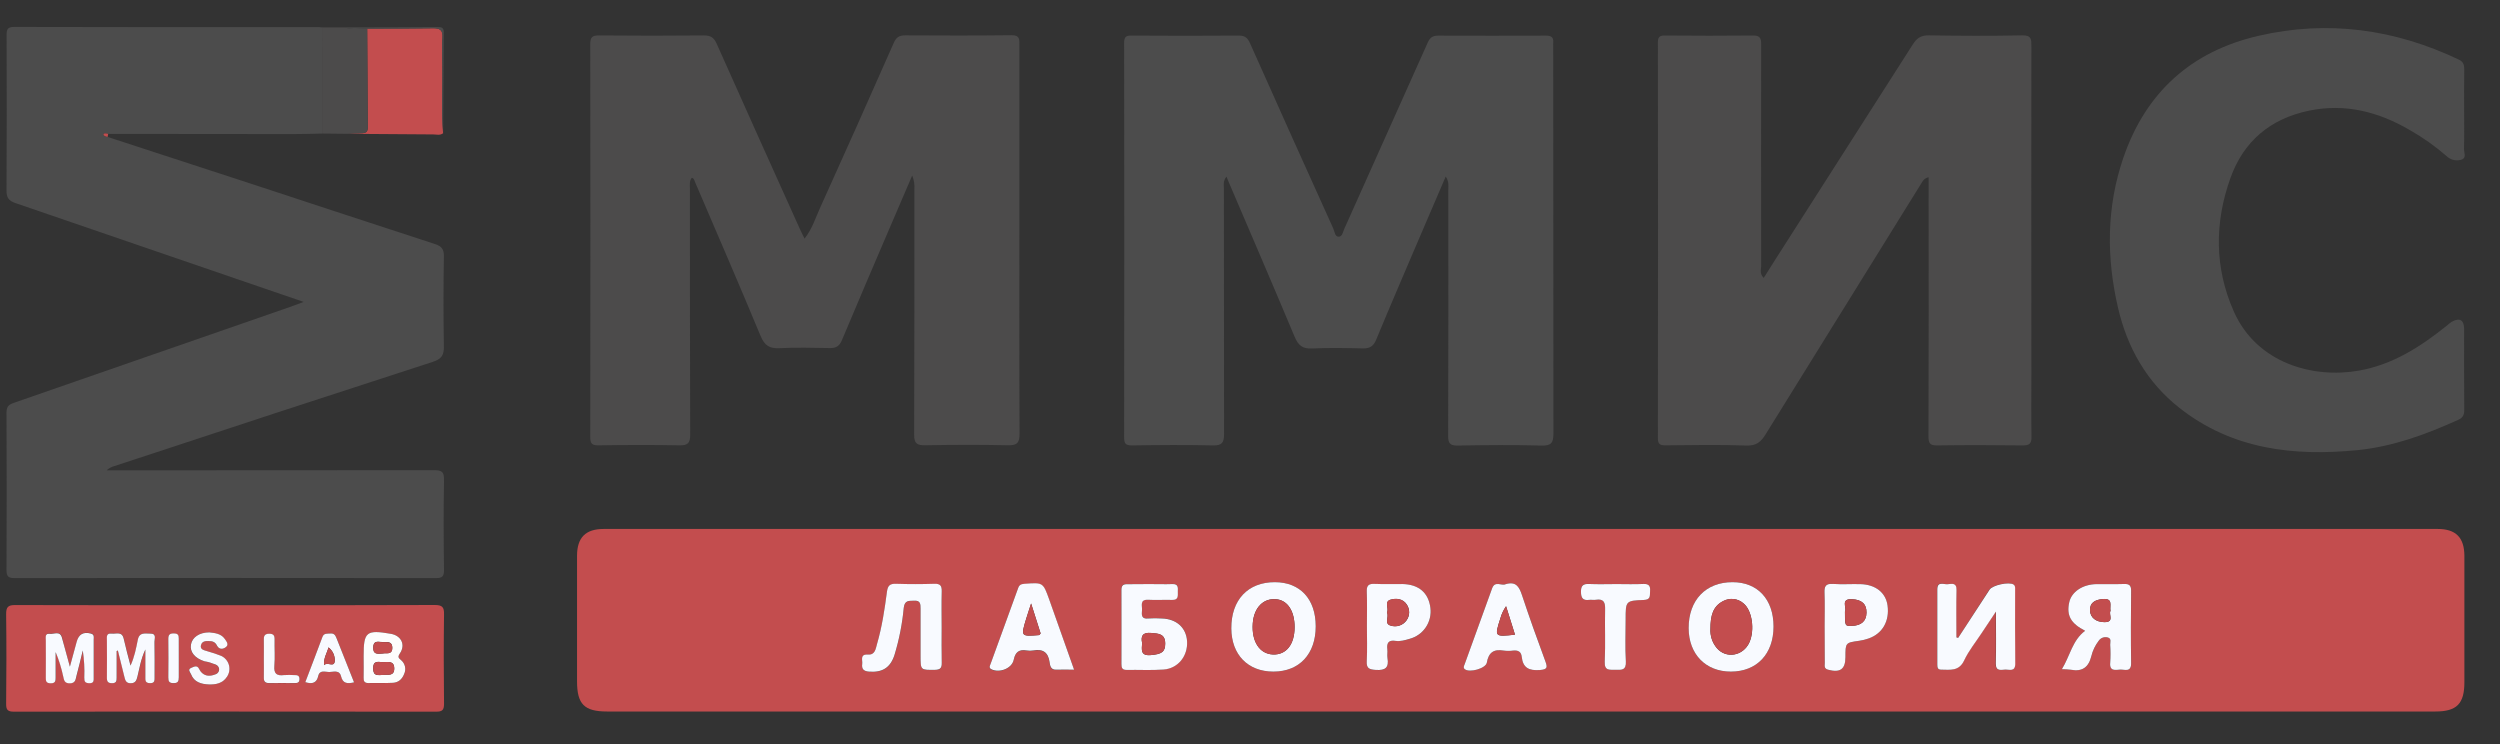 <svg width="168" height="50" viewBox="0 0 168 50" fill="none" xmlns="http://www.w3.org/2000/svg">
<rect x="0" y="0" width="168" height="50" fill="#333333" stroke="none"/>
<g clip-path="url(#clip0_1497_18898)">
<path d="M102.165 47.813H40.799C39.265 47.813 38.777 47.324 38.777 45.786C38.777 42.973 38.777 40.162 38.777 37.353C38.777 36.124 39.35 35.546 40.568 35.546H163.811C165.032 35.546 165.601 36.123 165.607 37.348C165.607 40.18 165.607 43.013 165.607 45.845C165.607 47.295 165.096 47.813 163.655 47.813H102.165ZM131.585 42.868L131.458 42.828C131.458 41.765 131.441 40.702 131.465 39.639C131.477 39.128 131.126 39.237 130.862 39.256C130.597 39.275 130.171 39.033 130.172 39.613C130.172 41.293 130.172 42.973 130.172 44.654C130.172 44.836 130.192 44.996 130.428 44.998C131.031 44.998 131.63 45.125 131.982 44.371C132.285 43.723 132.749 43.151 133.149 42.546C133.435 42.114 133.724 41.683 134.115 41.095C134.115 42.391 134.134 43.49 134.107 44.586C134.094 45.146 134.474 44.995 134.757 44.992C135.039 44.99 135.419 45.159 135.413 44.595C135.392 42.932 135.406 41.278 135.404 39.618C135.404 39.49 135.428 39.362 135.296 39.275C134.995 39.078 133.89 39.312 133.687 39.622C132.989 40.703 132.289 41.785 131.585 42.868ZM119.181 42.101C119.181 40.278 118.117 39.124 116.429 39.122C114.624 39.122 113.469 40.328 113.477 42.216C113.484 43.966 114.62 45.132 116.316 45.132C118.061 45.13 119.18 43.948 119.181 42.101ZM88.417 42.088C88.417 40.255 87.368 39.124 85.67 39.122C83.862 39.122 82.735 40.316 82.745 42.229C82.754 43.999 83.862 45.133 85.576 45.132C87.321 45.129 88.418 43.953 88.417 42.088ZM63.281 42.173C63.281 41.365 63.263 40.556 63.288 39.749C63.3 39.366 63.187 39.228 62.788 39.238C61.938 39.266 61.086 39.267 60.236 39.238C59.817 39.223 59.661 39.336 59.603 39.781C59.45 40.959 59.272 42.138 58.938 43.281C58.85 43.584 58.811 44.027 58.348 43.992C57.759 43.948 57.981 44.359 57.942 44.632C57.891 44.99 58.07 45.114 58.415 45.143C59.297 45.206 59.835 44.877 60.11 44.029C60.425 42.993 60.635 41.927 60.735 40.848C60.794 40.32 61.098 40.394 61.44 40.376C61.853 40.353 61.867 40.599 61.864 40.903C61.858 41.966 61.864 43.028 61.864 44.091C61.864 45.051 61.864 45.032 62.826 45.022C63.199 45.022 63.298 44.894 63.289 44.54C63.267 43.746 63.28 42.959 63.28 42.173H63.281ZM138.557 44.969C138.763 44.971 138.969 44.984 139.174 45.007C139.931 45.148 140.355 44.843 140.541 44.097C140.63 43.723 140.797 43.371 141.032 43.065C141.097 42.967 141.193 42.891 141.304 42.85C141.415 42.809 141.537 42.805 141.651 42.838C141.906 42.911 141.803 43.155 141.809 43.328C141.836 43.731 141.836 44.136 141.809 44.54C141.754 45.124 142.156 45.018 142.473 44.996C142.79 44.974 143.227 45.209 143.216 44.553C143.189 42.936 143.197 41.317 143.216 39.701C143.216 39.317 143.077 39.23 142.73 39.243C142.112 39.266 141.495 39.243 140.877 39.252C139.95 39.269 139.215 39.764 139.056 40.469C138.86 41.356 139.156 41.893 140.123 42.388C139.259 43.033 139.111 44.068 138.557 44.969ZM77.248 39.249C76.759 39.249 76.27 39.261 75.78 39.249C75.496 39.24 75.355 39.31 75.358 39.633C75.369 41.295 75.366 42.952 75.358 44.61C75.358 44.856 75.396 45.015 75.699 45.01C76.528 44.995 77.362 45.045 78.186 44.985C79.166 44.914 79.827 44.076 79.77 43.087C79.715 42.174 79.057 41.581 78.061 41.553C77.763 41.531 77.464 41.531 77.166 41.553C76.678 41.609 76.717 41.29 76.74 40.992C76.763 40.694 76.565 40.265 77.17 40.297C77.699 40.326 78.234 40.289 78.764 40.306C79.219 40.32 79.135 40.008 79.148 39.742C79.161 39.476 79.186 39.223 78.78 39.24C78.27 39.267 77.759 39.249 77.248 39.249ZM101.18 39.257C100.909 39.394 100.461 39.001 100.271 39.535C99.662 41.237 99.04 42.932 98.426 44.633C98.387 44.74 98.298 44.867 98.438 44.972C98.758 45.228 99.845 44.921 99.917 44.526C100.033 43.849 100.386 43.602 101.047 43.718C101.259 43.746 101.474 43.746 101.687 43.718C102.013 43.685 102.224 43.785 102.261 44.137C102.339 44.879 102.75 45.078 103.47 45.026C103.992 44.987 104.002 44.854 103.848 44.435C103.304 42.959 102.774 41.477 102.276 39.985C102.091 39.434 101.871 39.049 101.18 39.257ZM72.18 45.003C71.602 43.38 71.055 41.842 70.506 40.304C70.093 39.146 70.093 39.154 68.844 39.244C68.63 39.261 68.499 39.303 68.418 39.527C67.807 41.228 67.18 42.922 66.566 44.622C66.525 44.738 66.415 44.894 66.633 44.995C67.174 45.251 67.997 44.926 68.118 44.356C68.225 43.836 68.473 43.634 68.988 43.724C69.136 43.749 69.286 43.749 69.433 43.724C70.073 43.613 70.433 43.835 70.529 44.504C70.56 44.723 70.584 45.033 70.969 45.016C71.354 44.998 71.72 45.003 72.18 45.003ZM91.857 42.062C91.857 42.848 91.889 43.637 91.844 44.421C91.817 44.917 91.999 44.992 92.455 45.023C93.111 45.068 93.35 44.858 93.239 44.219C93.208 44.032 93.254 43.835 93.23 43.646C93.176 43.219 93.305 42.999 93.777 43.07C94.1 43.119 94.417 43.024 94.717 42.936C95.165 42.819 95.554 42.544 95.813 42.16C96.072 41.777 96.182 41.313 96.124 40.854C95.996 39.831 95.345 39.274 94.244 39.251C93.628 39.239 93.01 39.271 92.394 39.24C91.986 39.219 91.829 39.331 91.846 39.765C91.88 40.531 91.857 41.297 91.857 42.063V42.062ZM122.621 42.062C122.621 42.891 122.621 43.724 122.621 44.551C122.621 44.723 122.554 44.925 122.837 45.001C123.652 45.223 124.01 44.976 124.01 44.157C124.01 43.187 124.01 43.191 124.942 43.059C125.153 43.028 125.36 42.977 125.561 42.907C126.508 42.579 126.99 41.737 126.84 40.683C126.721 39.824 126.025 39.276 125.006 39.252C124.39 39.238 123.77 39.279 123.156 39.238C122.68 39.207 122.588 39.406 122.605 39.828C122.642 40.572 122.615 41.317 122.621 42.063V42.062ZM108.641 39.248C108.023 39.248 107.404 39.27 106.788 39.24C106.376 39.22 106.236 39.345 106.24 39.773C106.244 40.2 106.368 40.361 106.789 40.308C106.936 40.29 107.089 40.325 107.235 40.302C107.762 40.219 107.874 40.466 107.862 40.948C107.831 42.118 107.891 43.292 107.836 44.461C107.805 45.108 108.183 44.992 108.559 45.007C108.97 45.022 109.294 45.044 109.257 44.436C109.199 43.503 109.242 42.563 109.242 41.623C109.242 40.385 109.242 40.359 110.463 40.315C110.951 40.297 110.859 40.012 110.883 39.721C110.912 39.375 110.812 39.22 110.429 39.238C109.835 39.271 109.238 39.249 108.641 39.249V39.248Z" fill="#C34D4E"/>
<path d="M21.645 8.975C21.006 8.987 20.366 9.01 19.727 9.01C15.572 9.01 11.419 9.006 7.265 8.998C7.153 8.969 6.976 8.912 6.949 9.024C6.922 9.137 7.105 9.178 7.226 9.201C10.521 10.275 13.816 11.35 17.109 12.426C21.148 13.749 25.182 15.088 29.226 16.399C29.687 16.549 29.838 16.751 29.829 17.244C29.796 19.246 29.792 21.248 29.829 23.255C29.841 23.853 29.685 24.122 29.082 24.317C21.946 26.63 14.816 28.964 7.691 31.32C7.494 31.37 7.312 31.469 7.163 31.608H7.802C14.919 31.608 22.038 31.604 29.158 31.596C29.669 31.596 29.847 31.686 29.837 32.242C29.8 34.265 29.81 36.288 29.837 38.311C29.837 38.735 29.718 38.848 29.301 38.847C19.863 38.836 10.424 38.836 0.984 38.847C0.578 38.847 0.435 38.749 0.437 38.316C0.454 34.781 0.454 31.245 0.437 27.709C0.437 27.233 0.692 27.155 1.018 27.04C7.202 24.896 13.386 22.749 19.568 20.599C19.807 20.515 20.041 20.423 20.408 20.288C19.479 19.971 18.671 19.696 17.864 19.418C12.255 17.492 6.645 15.568 1.035 13.646C0.57 13.487 0.434 13.274 0.438 12.79C0.461 9.319 0.454 5.848 0.444 2.376C0.444 2.001 0.481 1.808 0.947 1.81C7.786 1.826 14.626 1.83 21.466 1.824C21.529 1.827 21.593 1.834 21.655 1.845L21.645 8.975Z" fill="#4C4C4C"/>
<path d="M61.299 11.797C60.743 13.091 60.244 14.248 59.748 15.408C58.687 17.889 57.618 20.367 56.578 22.857C56.409 23.262 56.184 23.398 55.765 23.39C54.636 23.368 53.504 23.341 52.377 23.398C51.7 23.431 51.376 23.213 51.108 22.568C49.676 19.115 48.183 15.683 46.711 12.244C46.663 12.13 46.648 11.988 46.49 11.945C46.313 12.161 46.362 12.421 46.362 12.666C46.362 18.181 46.362 23.696 46.381 29.211C46.381 29.775 46.221 29.937 45.659 29.927C43.848 29.891 42.036 29.898 40.226 29.927C39.766 29.935 39.665 29.799 39.665 29.355C39.678 20.562 39.678 11.767 39.665 2.972C39.665 2.473 39.816 2.377 40.279 2.381C42.622 2.404 44.967 2.404 47.312 2.381C47.762 2.381 47.977 2.528 48.164 2.946C50.003 7.084 51.872 11.21 53.729 15.338C53.822 15.546 53.927 15.751 54.067 16.037C54.578 15.377 54.798 14.659 55.099 13.991C56.773 10.292 58.429 6.583 60.068 2.866C60.233 2.496 60.445 2.373 60.835 2.376C63.221 2.39 65.608 2.396 67.996 2.367C68.545 2.367 68.501 2.664 68.501 3.017C68.501 7.023 68.501 11.027 68.501 15.027C68.501 19.733 68.49 24.439 68.514 29.144C68.514 29.761 68.35 29.936 67.73 29.922C65.879 29.88 64.022 29.889 62.171 29.922C61.628 29.931 61.428 29.802 61.431 29.219C61.453 23.72 61.445 18.231 61.446 12.736C61.474 12.416 61.423 12.094 61.299 11.797Z" fill="#4C4B4B"/>
<path d="M82.419 11.871C82.172 12.176 82.245 12.44 82.245 12.683C82.245 18.176 82.249 23.67 82.257 29.165C82.257 29.731 82.129 29.944 81.518 29.932C79.708 29.889 77.896 29.904 76.085 29.932C75.676 29.932 75.542 29.843 75.542 29.407C75.556 20.569 75.556 11.731 75.542 2.894C75.542 2.51 75.637 2.382 76.038 2.39C78.445 2.408 80.852 2.408 83.259 2.39C83.672 2.39 83.848 2.56 84.007 2.919C85.859 7.074 87.724 11.223 89.601 15.368C89.689 15.564 89.699 15.908 89.956 15.907C90.213 15.905 90.241 15.579 90.34 15.37C92.215 11.199 94.084 7.028 95.946 2.857C96.103 2.504 96.299 2.391 96.662 2.394C99.07 2.402 101.477 2.402 103.885 2.394C104.236 2.394 104.412 2.496 104.376 2.864C104.366 2.971 104.376 3.078 104.376 3.184C104.376 11.83 104.38 20.476 104.39 29.121C104.39 29.761 104.25 29.96 103.582 29.942C101.708 29.892 99.832 29.907 97.955 29.942C97.431 29.951 97.309 29.772 97.316 29.283C97.331 23.788 97.334 18.294 97.326 12.8C97.326 12.514 97.391 12.212 97.152 11.863C96.527 13.316 95.931 14.696 95.34 16.083C94.38 18.33 93.412 20.574 92.477 22.832C92.289 23.286 92.029 23.426 91.561 23.413C90.433 23.385 89.302 23.363 88.175 23.419C87.536 23.453 87.241 23.208 87.002 22.637C85.539 19.147 84.041 15.674 82.553 12.196L82.419 11.871Z" fill="#4C4C4C"/>
<path d="M118.523 18.675C118.803 18.232 119.069 17.806 119.34 17.381C122.409 12.581 125.478 7.779 128.547 2.976C128.813 2.558 129.097 2.367 129.62 2.376C131.707 2.409 133.795 2.42 135.886 2.376C136.519 2.361 136.509 2.652 136.509 3.102C136.501 10.448 136.501 17.793 136.509 25.138C136.509 26.545 136.493 27.951 136.516 29.358C136.524 29.808 136.374 29.937 135.927 29.932C134.009 29.909 132.09 29.903 130.172 29.932C129.661 29.941 129.593 29.753 129.594 29.307C129.609 23.813 129.612 18.32 129.603 12.826V11.911C129.289 11.976 129.193 12.192 129.075 12.381C125.597 17.98 122.122 23.58 118.652 29.182C118.339 29.693 118.025 29.967 117.353 29.941C115.544 29.875 113.732 29.908 111.922 29.927C111.538 29.927 111.41 29.84 111.41 29.436C111.422 20.578 111.422 11.721 111.41 2.863C111.41 2.506 111.503 2.384 111.874 2.386C113.856 2.403 115.839 2.408 117.818 2.386C118.321 2.38 118.353 2.631 118.351 3.019C118.344 7.98 118.344 12.941 118.351 17.902C118.337 18.138 118.244 18.405 118.523 18.675Z" fill="#4C4B4B"/>
<path d="M165.59 7.499C165.59 8.33 165.604 9.161 165.581 9.991C165.574 10.239 165.765 10.606 165.425 10.724C165.253 10.782 165.068 10.791 164.89 10.751C164.713 10.711 164.55 10.623 164.419 10.496C163.647 9.825 162.81 9.233 161.92 8.728C159.831 7.517 157.618 6.937 155.191 7.431C152.574 7.969 150.764 9.489 149.879 11.98C148.815 14.969 148.808 17.99 150.112 20.931C151.659 24.414 155.431 25.449 158.51 24.907C160.785 24.508 162.652 23.308 164.409 21.896C164.518 21.796 164.636 21.703 164.76 21.622C165.29 21.326 165.589 21.503 165.589 22.108C165.589 23.918 165.58 25.729 165.598 27.538C165.598 27.885 165.506 28.073 165.182 28.219C163.021 29.193 160.809 30.009 158.434 30.248C154.125 30.674 150.005 30.201 146.461 27.413C144.267 25.688 142.957 23.371 142.332 20.688C141.546 17.309 141.552 13.93 142.684 10.616C144.188 6.217 147.241 3.455 151.763 2.409C156.432 1.329 160.933 1.955 165.248 4.013C165.556 4.161 165.601 4.39 165.598 4.688C165.581 5.624 165.59 6.561 165.59 7.499Z" fill="#4C4C4C"/>
<path d="M15.159 40.669C19.843 40.669 24.529 40.678 29.213 40.656C29.724 40.656 29.852 40.799 29.839 41.295C29.812 43.295 29.816 45.297 29.839 47.298C29.839 47.72 29.718 47.825 29.305 47.825C19.85 47.814 10.396 47.814 0.943 47.825C0.522 47.825 0.408 47.708 0.413 47.293C0.434 45.293 0.439 43.292 0.413 41.292C0.406 40.788 0.541 40.652 1.046 40.66C5.747 40.676 10.453 40.669 15.159 40.669ZM4.696 44.8C4.498 44.07 4.323 43.481 4.185 42.882C4.057 42.338 3.644 42.627 3.358 42.583C3.013 42.533 3.089 42.83 3.087 43.023C3.081 43.853 3.087 44.685 3.087 45.511C3.087 45.756 3.121 45.908 3.428 45.908C3.734 45.908 3.752 45.728 3.75 45.497C3.75 44.936 3.75 44.373 3.75 43.811C3.967 44.336 4.136 44.88 4.255 45.436C4.315 45.701 4.351 45.913 4.715 45.91C5.08 45.908 5.09 45.625 5.151 45.399C5.306 44.836 5.434 44.266 5.573 43.7C5.665 44.304 5.699 44.915 5.674 45.526C5.668 45.792 5.745 45.909 6.032 45.901C6.32 45.894 6.309 45.708 6.309 45.518C6.309 44.667 6.309 43.817 6.309 42.96C6.309 42.808 6.37 42.63 6.113 42.564C5.601 42.436 5.298 42.6 5.159 43.128C5.02 43.656 4.872 44.153 4.696 44.8ZM7.838 43.751L7.929 43.711C8.075 44.302 8.222 44.891 8.366 45.481C8.424 45.711 8.463 45.918 8.798 45.912C9.133 45.905 9.182 45.711 9.239 45.478C9.384 44.919 9.453 44.338 9.775 43.641C9.775 44.376 9.775 44.928 9.775 45.481C9.775 45.702 9.76 45.901 10.087 45.907C10.415 45.912 10.397 45.706 10.397 45.49C10.397 44.702 10.407 43.913 10.389 43.125C10.389 42.916 10.554 42.566 10.099 42.574C9.756 42.574 9.376 42.459 9.268 42.991C9.154 43.556 9.049 44.129 8.778 44.726C8.612 44.078 8.448 43.506 8.323 42.926C8.21 42.4 7.811 42.611 7.509 42.575C7.126 42.531 7.192 42.818 7.191 43.041C7.191 43.872 7.197 44.703 7.191 45.533C7.191 45.8 7.263 45.917 7.55 45.908C7.838 45.899 7.847 45.748 7.846 45.538C7.834 44.943 7.838 44.346 7.838 43.751ZM24.436 44.214C24.436 44.66 24.443 45.109 24.436 45.551C24.436 45.781 24.49 45.909 24.754 45.903C25.306 45.889 25.86 45.917 26.41 45.886C26.775 45.866 27.027 45.642 27.162 45.293C27.235 45.138 27.255 44.962 27.218 44.794C27.182 44.626 27.091 44.475 26.959 44.364C26.792 44.217 26.704 44.16 26.876 43.909C27.274 43.327 26.963 42.712 26.264 42.592C24.618 42.308 24.438 42.455 24.438 44.087C24.435 44.129 24.435 44.171 24.436 44.214ZM14.067 42.494C13.401 42.494 12.907 42.833 12.824 43.32C12.741 43.807 13.08 44.234 13.738 44.442C13.863 44.46 13.986 44.487 14.107 44.524C14.324 44.633 14.64 44.618 14.713 44.923C14.727 45.009 14.709 45.098 14.662 45.171C14.614 45.244 14.541 45.297 14.457 45.32C14.151 45.448 13.833 45.464 13.562 45.217C13.485 45.145 13.423 45.058 13.379 44.962C13.236 44.657 13.009 44.816 12.838 44.884C12.569 44.99 12.786 45.189 12.83 45.307C13.032 45.844 13.523 45.976 14.016 45.995C14.48 46.014 14.954 45.932 15.245 45.483C15.323 45.369 15.376 45.239 15.399 45.102C15.422 44.965 15.415 44.825 15.378 44.691C15.342 44.557 15.277 44.433 15.187 44.327C15.098 44.221 14.987 44.136 14.861 44.077C14.566 43.96 14.265 43.858 13.959 43.774C13.75 43.7 13.424 43.674 13.496 43.366C13.577 43.026 13.917 43.078 14.19 43.091C14.274 43.101 14.354 43.134 14.422 43.186C14.489 43.238 14.541 43.307 14.573 43.386C14.733 43.683 14.993 43.615 15.165 43.494C15.398 43.331 15.219 43.11 15.103 42.943C14.851 42.569 14.438 42.537 14.067 42.494ZM23.793 45.854C23.387 44.831 22.991 43.848 22.609 42.861C22.53 42.656 22.429 42.549 22.197 42.57C21.991 42.59 21.771 42.531 21.67 42.804C21.287 43.818 20.903 44.83 20.52 45.84C21.009 45.997 21.287 45.889 21.388 45.435C21.489 44.981 21.862 45.165 22.126 45.161C22.415 45.161 22.815 44.996 22.924 45.453C23.034 45.939 23.346 45.959 23.793 45.854ZM17.728 44.249C17.728 44.674 17.736 45.1 17.728 45.528C17.72 45.792 17.803 45.912 18.089 45.912C18.663 45.898 19.239 45.904 19.81 45.912C20.008 45.912 20.131 45.87 20.124 45.63C20.118 45.391 19.967 45.375 19.785 45.375C19.553 45.361 19.319 45.361 19.086 45.375C18.608 45.434 18.393 45.295 18.438 44.762C18.488 44.171 18.438 43.574 18.453 42.98C18.453 42.712 18.375 42.596 18.091 42.596C17.807 42.596 17.722 42.724 17.728 42.98C17.736 43.4 17.728 43.825 17.728 44.249ZM12.016 44.249C12.016 43.806 12.016 43.354 12.016 42.917C12.016 42.682 11.941 42.575 11.688 42.572C11.435 42.568 11.305 42.65 11.311 42.931C11.323 43.798 11.323 44.665 11.311 45.532C11.311 45.794 11.388 45.916 11.671 45.916C11.953 45.916 12.022 45.771 12.017 45.522C12.009 45.091 12.016 44.669 12.016 44.245V44.249Z" fill="#C34D4E"/>
<path d="M29.776 8.954C29.569 9.118 29.328 9.033 29.104 9.033C27.186 9.025 25.255 9.008 23.33 8.992C23.647 8.978 23.97 8.951 24.283 8.954C24.564 8.954 24.719 8.878 24.716 8.56C24.698 6.349 24.689 4.138 24.677 1.927C26.142 1.921 27.606 1.927 29.07 1.9C29.555 1.889 29.769 2.006 29.73 2.533C29.687 3.124 29.711 3.72 29.723 4.314C29.751 5.861 29.648 7.408 29.776 8.954Z" fill="#C34D4E"/>
<path d="M24.675 1.927C24.688 4.138 24.697 6.349 24.715 8.56C24.715 8.878 24.563 8.956 24.281 8.954C23.964 8.954 23.642 8.978 23.329 8.992L21.645 8.974V1.84H23.188C23.675 2.033 24.18 1.893 24.675 1.927Z" fill="#4C4B4B"/>
<path d="M24.675 1.927C24.18 1.892 23.675 2.033 23.188 1.843C25.276 1.843 27.363 1.834 29.453 1.82C29.731 1.82 29.823 1.907 29.82 2.184C29.799 4.441 29.79 6.697 29.777 8.953C29.649 7.408 29.753 5.861 29.723 4.314C29.712 3.72 29.688 3.124 29.731 2.533C29.769 2.006 29.556 1.894 29.071 1.9C27.602 1.932 26.14 1.921 24.675 1.927Z" fill="#4C4C4C"/>
<path d="M7.231 9.201C7.11 9.178 6.93 9.125 6.954 9.024C6.979 8.923 7.158 8.969 7.27 8.997C7.256 9.065 7.243 9.133 7.231 9.201Z" fill="#C34D4E"/>
<path d="M131.586 42.868C132.291 41.787 132.995 40.706 133.7 39.625C133.903 39.316 135.008 39.082 135.31 39.279C135.437 39.364 135.417 39.499 135.417 39.621C135.417 41.284 135.405 42.94 135.426 44.599C135.426 45.162 135.042 44.992 134.77 44.996C134.498 45 134.108 45.15 134.12 44.59C134.147 43.494 134.128 42.395 134.128 41.099C133.737 41.687 133.448 42.121 133.163 42.55C132.766 43.155 132.298 43.726 131.995 44.375C131.643 45.13 131.044 45.004 130.441 45.001C130.2 45.001 130.186 44.84 130.186 44.657C130.186 42.977 130.186 41.297 130.186 39.616C130.186 39.037 130.615 39.283 130.875 39.26C131.134 39.237 131.49 39.123 131.478 39.643C131.454 40.706 131.471 41.769 131.471 42.831L131.586 42.868Z" fill="#F8FAFF"/>
<path d="M119.181 42.101C119.181 43.948 118.061 45.13 116.316 45.132C114.62 45.132 113.484 43.966 113.477 42.216C113.469 40.328 114.627 39.119 116.429 39.122C118.117 39.124 119.181 40.278 119.181 42.101ZM114.942 42.247C114.911 42.719 115.064 43.185 115.368 43.547C115.996 44.29 117.148 44.083 117.56 43.164C117.934 42.324 117.744 41.018 117.162 40.547C116.977 40.385 116.746 40.282 116.5 40.255C116.255 40.228 116.008 40.278 115.791 40.397C115.096 40.751 114.942 41.404 114.942 42.247Z" fill="#F8FAFF"/>
<path d="M88.416 42.088C88.416 43.953 87.319 45.129 85.576 45.132C83.862 45.132 82.754 43.999 82.745 42.229C82.735 40.311 83.862 39.119 85.67 39.122C87.368 39.124 88.415 40.255 88.416 42.088ZM86.997 42.136C86.997 41.084 86.543 40.37 85.816 40.274C84.92 40.159 84.262 40.819 84.185 41.895C84.098 43.104 84.647 43.941 85.539 43.98C86.432 44.018 86.997 43.31 86.997 42.138V42.136Z" fill="#F8FAFF"/>
<path d="M63.28 42.172C63.28 42.959 63.267 43.745 63.286 44.532C63.295 44.881 63.197 45.009 62.824 45.014C61.862 45.024 61.862 45.043 61.862 44.083C61.862 43.02 61.862 41.958 61.862 40.895C61.862 40.591 61.85 40.345 61.437 40.368C61.096 40.386 60.798 40.312 60.733 40.84C60.633 41.919 60.423 42.985 60.107 44.022C59.832 44.87 59.294 45.198 58.413 45.136C58.072 45.111 57.889 44.987 57.94 44.624C57.978 44.357 57.757 43.945 58.345 43.985C58.812 44.019 58.848 43.577 58.936 43.274C59.27 42.13 59.447 40.951 59.601 39.774C59.658 39.329 59.815 39.215 60.234 39.23C61.083 39.26 61.936 39.258 62.785 39.23C63.184 39.217 63.297 39.358 63.285 39.742C63.263 40.556 63.28 41.371 63.28 42.172Z" fill="#F8FAFF"/>
<path d="M138.558 44.969C139.109 44.068 139.26 43.032 140.119 42.389C139.152 41.893 138.857 41.356 139.053 40.471C139.209 39.77 139.948 39.27 140.873 39.253C141.491 39.243 142.109 39.267 142.726 39.244C143.073 39.231 143.216 39.321 143.212 39.702C143.194 41.319 143.187 42.937 143.212 44.554C143.224 45.21 142.775 44.977 142.469 44.998C142.164 45.018 141.751 45.125 141.806 44.541C141.833 44.137 141.833 43.732 141.806 43.329C141.799 43.156 141.908 42.912 141.647 42.839C141.533 42.806 141.412 42.81 141.3 42.851C141.189 42.892 141.094 42.968 141.028 43.067C140.794 43.372 140.627 43.724 140.537 44.099C140.352 44.844 139.927 45.15 139.17 45.008C138.967 44.985 138.762 44.972 138.558 44.969ZM141.825 41.053C141.764 40.697 142.018 40.205 141.326 40.256C140.739 40.299 140.431 40.533 140.448 41.023C140.464 41.513 140.861 41.807 141.423 41.809C142.106 41.811 141.687 41.283 141.825 41.053Z" fill="#F8FAFF"/>
<path d="M77.248 39.249C77.759 39.249 78.271 39.267 78.782 39.249C79.189 39.231 79.158 39.49 79.151 39.751C79.143 40.012 79.226 40.329 78.767 40.315C78.236 40.298 77.702 40.335 77.172 40.306C76.567 40.274 76.766 40.705 76.743 41.001C76.72 41.298 76.68 41.618 77.168 41.561C77.466 41.54 77.766 41.54 78.064 41.561C79.06 41.588 79.717 42.182 79.772 43.096C79.83 44.084 79.168 44.923 78.189 44.994C77.364 45.054 76.527 45.004 75.702 45.019C75.399 45.019 75.359 44.864 75.36 44.619C75.36 42.957 75.369 41.301 75.36 39.642C75.36 39.317 75.499 39.248 75.782 39.258C76.27 39.261 76.759 39.249 77.248 39.249ZM76.75 43.214C76.725 43.654 76.623 44.082 77.328 44.023C78.057 43.96 78.305 43.813 78.303 43.249C78.303 42.584 77.85 42.575 77.351 42.535C76.772 42.486 76.653 42.747 76.75 43.212V43.214Z" fill="#F8FAFF"/>
<path d="M101.18 39.257C101.871 39.048 102.091 39.433 102.275 39.986C102.772 41.478 103.298 42.96 103.847 44.436C104.001 44.855 103.991 44.988 103.469 45.027C102.749 45.079 102.338 44.88 102.26 44.138C102.223 43.786 102.012 43.687 101.685 43.719C101.473 43.748 101.258 43.748 101.046 43.719C100.385 43.603 100.032 43.846 99.916 44.527C99.848 44.922 98.757 45.225 98.437 44.973C98.302 44.868 98.386 44.742 98.425 44.634C99.038 42.933 99.661 41.238 100.27 39.536C100.462 39 100.909 39.394 101.18 39.257ZM101.807 42.65C101.605 42.004 101.405 41.371 101.207 40.738C101.035 40.987 100.905 41.263 100.824 41.555C100.426 42.799 100.426 42.799 101.807 42.65Z" fill="#F8FAFF"/>
<path d="M72.18 45.003C71.724 45.003 71.347 44.987 70.972 45.003C70.597 45.018 70.563 44.712 70.532 44.491C70.436 43.822 70.072 43.596 69.436 43.711C69.289 43.737 69.138 43.737 68.991 43.711C68.48 43.621 68.224 43.824 68.12 44.343C68 44.918 67.177 45.238 66.636 44.982C66.418 44.881 66.528 44.726 66.569 44.609C67.183 42.909 67.81 41.215 68.421 39.514C68.501 39.29 68.633 39.248 68.847 39.231C70.093 39.138 70.093 39.133 70.509 40.292C71.055 41.841 71.602 43.38 72.18 45.003ZM69.29 40.554C69.148 40.994 69.046 41.294 68.954 41.597C68.599 42.774 68.6 42.775 69.826 42.678C69.854 42.678 69.877 42.625 69.93 42.568L69.29 40.554Z" fill="#F8FAFF"/>
<path d="M91.856 42.063C91.856 41.295 91.879 40.528 91.846 39.761C91.828 39.328 91.986 39.215 92.394 39.237C93.01 39.267 93.627 39.237 94.244 39.247C95.345 39.27 95.998 39.834 96.124 40.85C96.182 41.309 96.072 41.773 95.813 42.157C95.554 42.54 95.164 42.816 94.717 42.932C94.413 43.021 94.099 43.115 93.777 43.067C93.305 42.995 93.176 43.215 93.23 43.642C93.254 43.83 93.208 44.026 93.239 44.215C93.346 44.854 93.111 45.064 92.455 45.019C91.998 44.989 91.816 44.913 91.844 44.417C91.888 43.638 91.856 42.849 91.856 42.063ZM93.208 41.168C93.355 41.453 92.998 41.909 93.443 42.037C93.637 42.102 93.846 42.103 94.04 42.04C94.234 41.977 94.402 41.853 94.52 41.687C94.633 41.531 94.695 41.344 94.697 41.152C94.698 40.959 94.64 40.771 94.529 40.614C94.273 40.23 93.822 40.187 93.446 40.298C92.998 40.428 93.355 40.883 93.203 41.166L93.208 41.168Z" fill="#F8FAFF"/>
<path d="M122.615 42.063C122.615 41.317 122.637 40.572 122.607 39.829C122.591 39.407 122.683 39.209 123.158 39.239C123.772 39.28 124.392 39.239 125.009 39.253C126.032 39.274 126.724 39.825 126.843 40.684C126.987 41.738 126.505 42.581 125.564 42.908C125.363 42.978 125.156 43.029 124.945 43.06C124.014 43.188 124.013 43.188 124.013 44.159C124.013 44.977 123.655 45.224 122.84 45.003C122.556 44.926 122.626 44.724 122.624 44.553C122.615 43.722 122.621 42.893 122.615 42.063ZM123.978 41.097C123.978 42.07 123.978 42.07 124.423 42.06C125.073 42.045 125.417 41.74 125.427 41.174C125.437 40.584 125.106 40.301 124.464 40.266C123.657 40.22 124.118 40.84 123.983 41.097H123.978Z" fill="#F8FAFF"/>
<path d="M108.64 39.249C109.238 39.249 109.835 39.271 110.431 39.242C110.814 39.224 110.913 39.379 110.885 39.725C110.86 40.015 110.952 40.3 110.464 40.318C109.241 40.363 109.243 40.389 109.243 41.627C109.243 42.564 109.2 43.504 109.258 44.44C109.295 45.047 108.972 45.026 108.56 45.01C108.184 44.996 107.807 45.111 107.837 44.464C107.892 43.295 107.837 42.121 107.863 40.951C107.876 40.469 107.763 40.222 107.236 40.306C107.09 40.329 106.937 40.294 106.79 40.312C106.372 40.364 106.246 40.193 106.241 39.776C106.236 39.359 106.377 39.224 106.789 39.244C107.404 39.271 108.023 39.249 108.64 39.249Z" fill="#F8FAFF"/>
<path d="M4.696 44.8C4.872 44.153 5.013 43.65 5.149 43.138C5.284 42.627 5.594 42.442 6.103 42.574C6.358 42.641 6.297 42.818 6.298 42.971C6.298 43.822 6.298 44.672 6.298 45.528C6.298 45.721 6.324 45.912 6.022 45.912C5.72 45.912 5.658 45.802 5.664 45.536C5.689 44.925 5.655 44.314 5.563 43.71C5.424 44.276 5.296 44.846 5.141 45.409C5.08 45.632 5.087 45.914 4.705 45.921C4.323 45.927 4.305 45.711 4.245 45.446C4.126 44.89 3.957 44.346 3.739 43.821C3.739 44.383 3.739 44.946 3.739 45.508C3.739 45.738 3.739 45.918 3.417 45.918C3.095 45.918 3.074 45.766 3.077 45.522C3.085 44.692 3.077 43.859 3.077 43.033C3.077 42.84 3.003 42.543 3.348 42.593C3.633 42.635 4.048 42.348 4.174 42.892C4.329 43.481 4.498 44.07 4.696 44.8Z" fill="#F8FAFF"/>
<path d="M7.838 43.751C7.838 44.347 7.838 44.943 7.838 45.541C7.838 45.751 7.828 45.905 7.543 45.911C7.257 45.916 7.179 45.803 7.183 45.536C7.195 44.705 7.183 43.873 7.183 43.044C7.183 42.821 7.116 42.532 7.502 42.578C7.804 42.614 8.202 42.403 8.315 42.928C8.443 43.509 8.604 44.079 8.77 44.729C9.041 44.132 9.146 43.559 9.26 42.994C9.369 42.462 9.749 42.582 10.091 42.577C10.546 42.569 10.376 42.918 10.382 43.128C10.399 43.916 10.388 44.705 10.389 45.492C10.389 45.709 10.417 45.916 10.08 45.909C9.742 45.903 9.768 45.705 9.768 45.483C9.768 44.931 9.768 44.379 9.768 43.643C9.445 44.34 9.376 44.922 9.232 45.481C9.172 45.714 9.116 45.908 8.791 45.914C8.466 45.921 8.416 45.714 8.358 45.483C8.214 44.894 8.067 44.304 7.921 43.714L7.838 43.751Z" fill="#F8FAFF"/>
<path d="M24.435 44.214V44.086C24.435 42.454 24.615 42.307 26.261 42.591C26.961 42.711 27.271 43.326 26.874 43.908C26.702 44.164 26.789 44.216 26.957 44.363C27.088 44.474 27.179 44.625 27.216 44.793C27.253 44.961 27.232 45.136 27.159 45.291C27.025 45.641 26.775 45.864 26.407 45.885C25.857 45.916 25.303 45.885 24.751 45.901C24.488 45.901 24.429 45.774 24.434 45.55C24.443 45.106 24.436 44.66 24.435 44.214ZM25.78 45.355C26.023 45.315 26.502 45.473 26.494 44.913C26.486 44.353 26.013 44.511 25.686 44.494C25.387 44.477 25.066 44.386 25.076 44.926C25.086 45.465 25.389 45.364 25.78 45.355ZM25.737 43.916C25.899 43.852 26.385 44.05 26.362 43.502C26.342 43.023 25.908 43.17 25.623 43.139C25.338 43.109 25.08 43.075 25.081 43.523C25.082 43.955 25.311 43.956 25.737 43.916Z" fill="#FDFDFD"/>
<path d="M14.066 42.494C14.437 42.537 14.85 42.569 15.11 42.941C15.226 43.108 15.405 43.325 15.172 43.492C14.999 43.62 14.74 43.682 14.58 43.385C14.548 43.306 14.496 43.237 14.428 43.185C14.361 43.133 14.281 43.1 14.197 43.09C13.924 43.077 13.584 43.024 13.503 43.364C13.431 43.673 13.759 43.698 13.966 43.772C14.272 43.857 14.573 43.958 14.868 44.075C14.993 44.134 15.105 44.22 15.194 44.326C15.283 44.432 15.348 44.556 15.385 44.69C15.421 44.824 15.428 44.964 15.405 45.101C15.382 45.238 15.33 45.368 15.252 45.482C14.961 45.931 14.484 46.013 14.023 45.994C13.53 45.974 13.039 45.843 12.837 45.306C12.792 45.188 12.581 44.989 12.845 44.882C13.016 44.815 13.243 44.656 13.386 44.96C13.43 45.057 13.492 45.144 13.569 45.216C13.837 45.463 14.156 45.441 14.464 45.319C14.548 45.296 14.621 45.243 14.668 45.17C14.716 45.096 14.734 45.008 14.72 44.922C14.647 44.616 14.336 44.632 14.113 44.523C13.993 44.486 13.87 44.459 13.745 44.441C13.09 44.233 12.749 43.809 12.831 43.319C12.913 42.827 13.4 42.496 14.066 42.494Z" fill="#F8FAFF"/>
<path d="M23.793 45.854C23.346 45.959 23.034 45.939 22.92 45.453C22.811 44.996 22.408 45.157 22.122 45.161C21.858 45.161 21.482 44.99 21.384 45.435C21.285 45.88 21 45.998 20.516 45.84C20.899 44.83 21.291 43.819 21.666 42.804C21.767 42.531 21.988 42.59 22.193 42.57C22.425 42.549 22.526 42.656 22.605 42.861C22.991 43.848 23.383 44.83 23.793 45.854ZM21.773 44.696C22.014 44.449 22.443 44.886 22.496 44.427C22.506 44.251 22.473 44.075 22.399 43.914C22.326 43.754 22.214 43.613 22.074 43.505C21.976 43.897 21.744 44.197 21.773 44.696Z" fill="#F8FAFF"/>
<path d="M17.728 44.249C17.728 43.825 17.736 43.4 17.728 42.971C17.722 42.715 17.806 42.587 18.091 42.587C18.376 42.587 18.458 42.698 18.453 42.971C18.44 43.565 18.488 44.162 18.438 44.753C18.393 45.286 18.608 45.425 19.086 45.366C19.319 45.352 19.553 45.352 19.786 45.366C19.967 45.366 20.119 45.379 20.125 45.621C20.13 45.864 20.008 45.904 19.81 45.903C19.236 45.903 18.659 45.891 18.089 45.903C17.803 45.903 17.72 45.784 17.728 45.519C17.736 45.1 17.728 44.674 17.728 44.249Z" fill="#F8FAFF"/>
<path d="M12.015 44.245C12.015 44.669 12.015 45.091 12.015 45.514C12.015 45.77 11.967 45.908 11.669 45.908C11.371 45.908 11.307 45.79 11.31 45.524C11.32 44.657 11.32 43.79 11.31 42.923C11.31 42.642 11.421 42.56 11.687 42.564C11.953 42.568 12.019 42.674 12.014 42.909C12.009 43.357 12.015 43.8 12.015 44.245Z" fill="#F8FAFF"/>
<path d="M114.942 42.247C114.942 41.404 115.094 40.751 115.791 40.394C116.008 40.275 116.255 40.226 116.501 40.253C116.746 40.28 116.977 40.382 117.162 40.545C117.744 41.015 117.929 42.321 117.56 43.161C117.148 44.083 115.996 44.29 115.368 43.545C115.065 43.183 114.912 42.718 114.942 42.247Z" fill="#C34D4E"/>
<path d="M86.997 42.138C86.997 43.312 86.442 44.015 85.539 43.982C84.636 43.949 84.098 43.106 84.185 41.898C84.262 40.821 84.925 40.161 85.815 40.276C86.543 40.37 86.997 41.084 86.997 42.138Z" fill="#C34D4E"/>
<path d="M141.825 41.052C141.687 41.282 142.107 41.811 141.424 41.807C140.861 41.807 140.466 41.496 140.448 41.02C140.43 40.545 140.74 40.299 141.326 40.253C142.018 40.205 141.764 40.697 141.825 41.052Z" fill="#C34D4E"/>
<path d="M76.75 43.212C76.653 42.747 76.772 42.486 77.351 42.533C77.85 42.574 78.3 42.583 78.303 43.248C78.303 43.812 78.057 43.959 77.328 44.022C76.626 44.081 76.725 43.652 76.75 43.212Z" fill="#C34D4E"/>
<path d="M101.807 42.65C100.426 42.799 100.426 42.799 100.825 41.555C100.906 41.263 101.036 40.987 101.209 40.738C101.405 41.371 101.605 42.01 101.807 42.65Z" fill="#C34D4E"/>
<path d="M69.29 40.554L69.93 42.568C69.877 42.625 69.854 42.675 69.826 42.678C68.6 42.775 68.599 42.774 68.954 41.597C69.043 41.294 69.146 40.994 69.29 40.554Z" fill="#C34D4E"/>
<path d="M93.203 41.166C93.35 40.882 92.993 40.428 93.441 40.297C93.817 40.185 94.267 40.226 94.524 40.613C94.635 40.77 94.693 40.958 94.692 41.151C94.69 41.343 94.628 41.53 94.515 41.685C94.397 41.852 94.229 41.976 94.035 42.039C93.841 42.102 93.632 42.101 93.438 42.036C92.999 41.908 93.355 41.452 93.203 41.166Z" fill="#C34D4E"/>
<path d="M123.983 41.097C124.117 40.841 123.657 40.224 124.469 40.266C125.108 40.3 125.442 40.584 125.432 41.174C125.422 41.74 125.078 42.045 124.428 42.06C123.983 42.07 123.983 42.07 123.983 41.097Z" fill="#C34D4E"/>
<path d="M25.78 45.355C25.389 45.364 25.087 45.449 25.076 44.926C25.064 44.403 25.386 44.477 25.685 44.494C26.013 44.511 26.486 44.354 26.494 44.913C26.501 45.472 26.023 45.315 25.78 45.355Z" fill="#C34D4E"/>
<path d="M25.736 43.916C25.31 43.956 25.081 43.955 25.08 43.532C25.08 43.082 25.35 43.116 25.622 43.148C25.895 43.18 26.341 43.032 26.361 43.511C26.384 44.056 25.898 43.852 25.736 43.916Z" fill="#C34D4E"/>
<path d="M21.773 44.696C21.745 44.197 21.972 43.896 22.075 43.505C22.215 43.613 22.326 43.753 22.399 43.914C22.473 44.075 22.506 44.251 22.497 44.427C22.443 44.886 22.015 44.449 21.773 44.696Z" fill="#C34D4E"/>
</g>
<defs>
<clipPath id="clip0_1497_18898">
<rect width="167.903" height="50" fill="white"/>
</clipPath>
</defs>
</svg>

